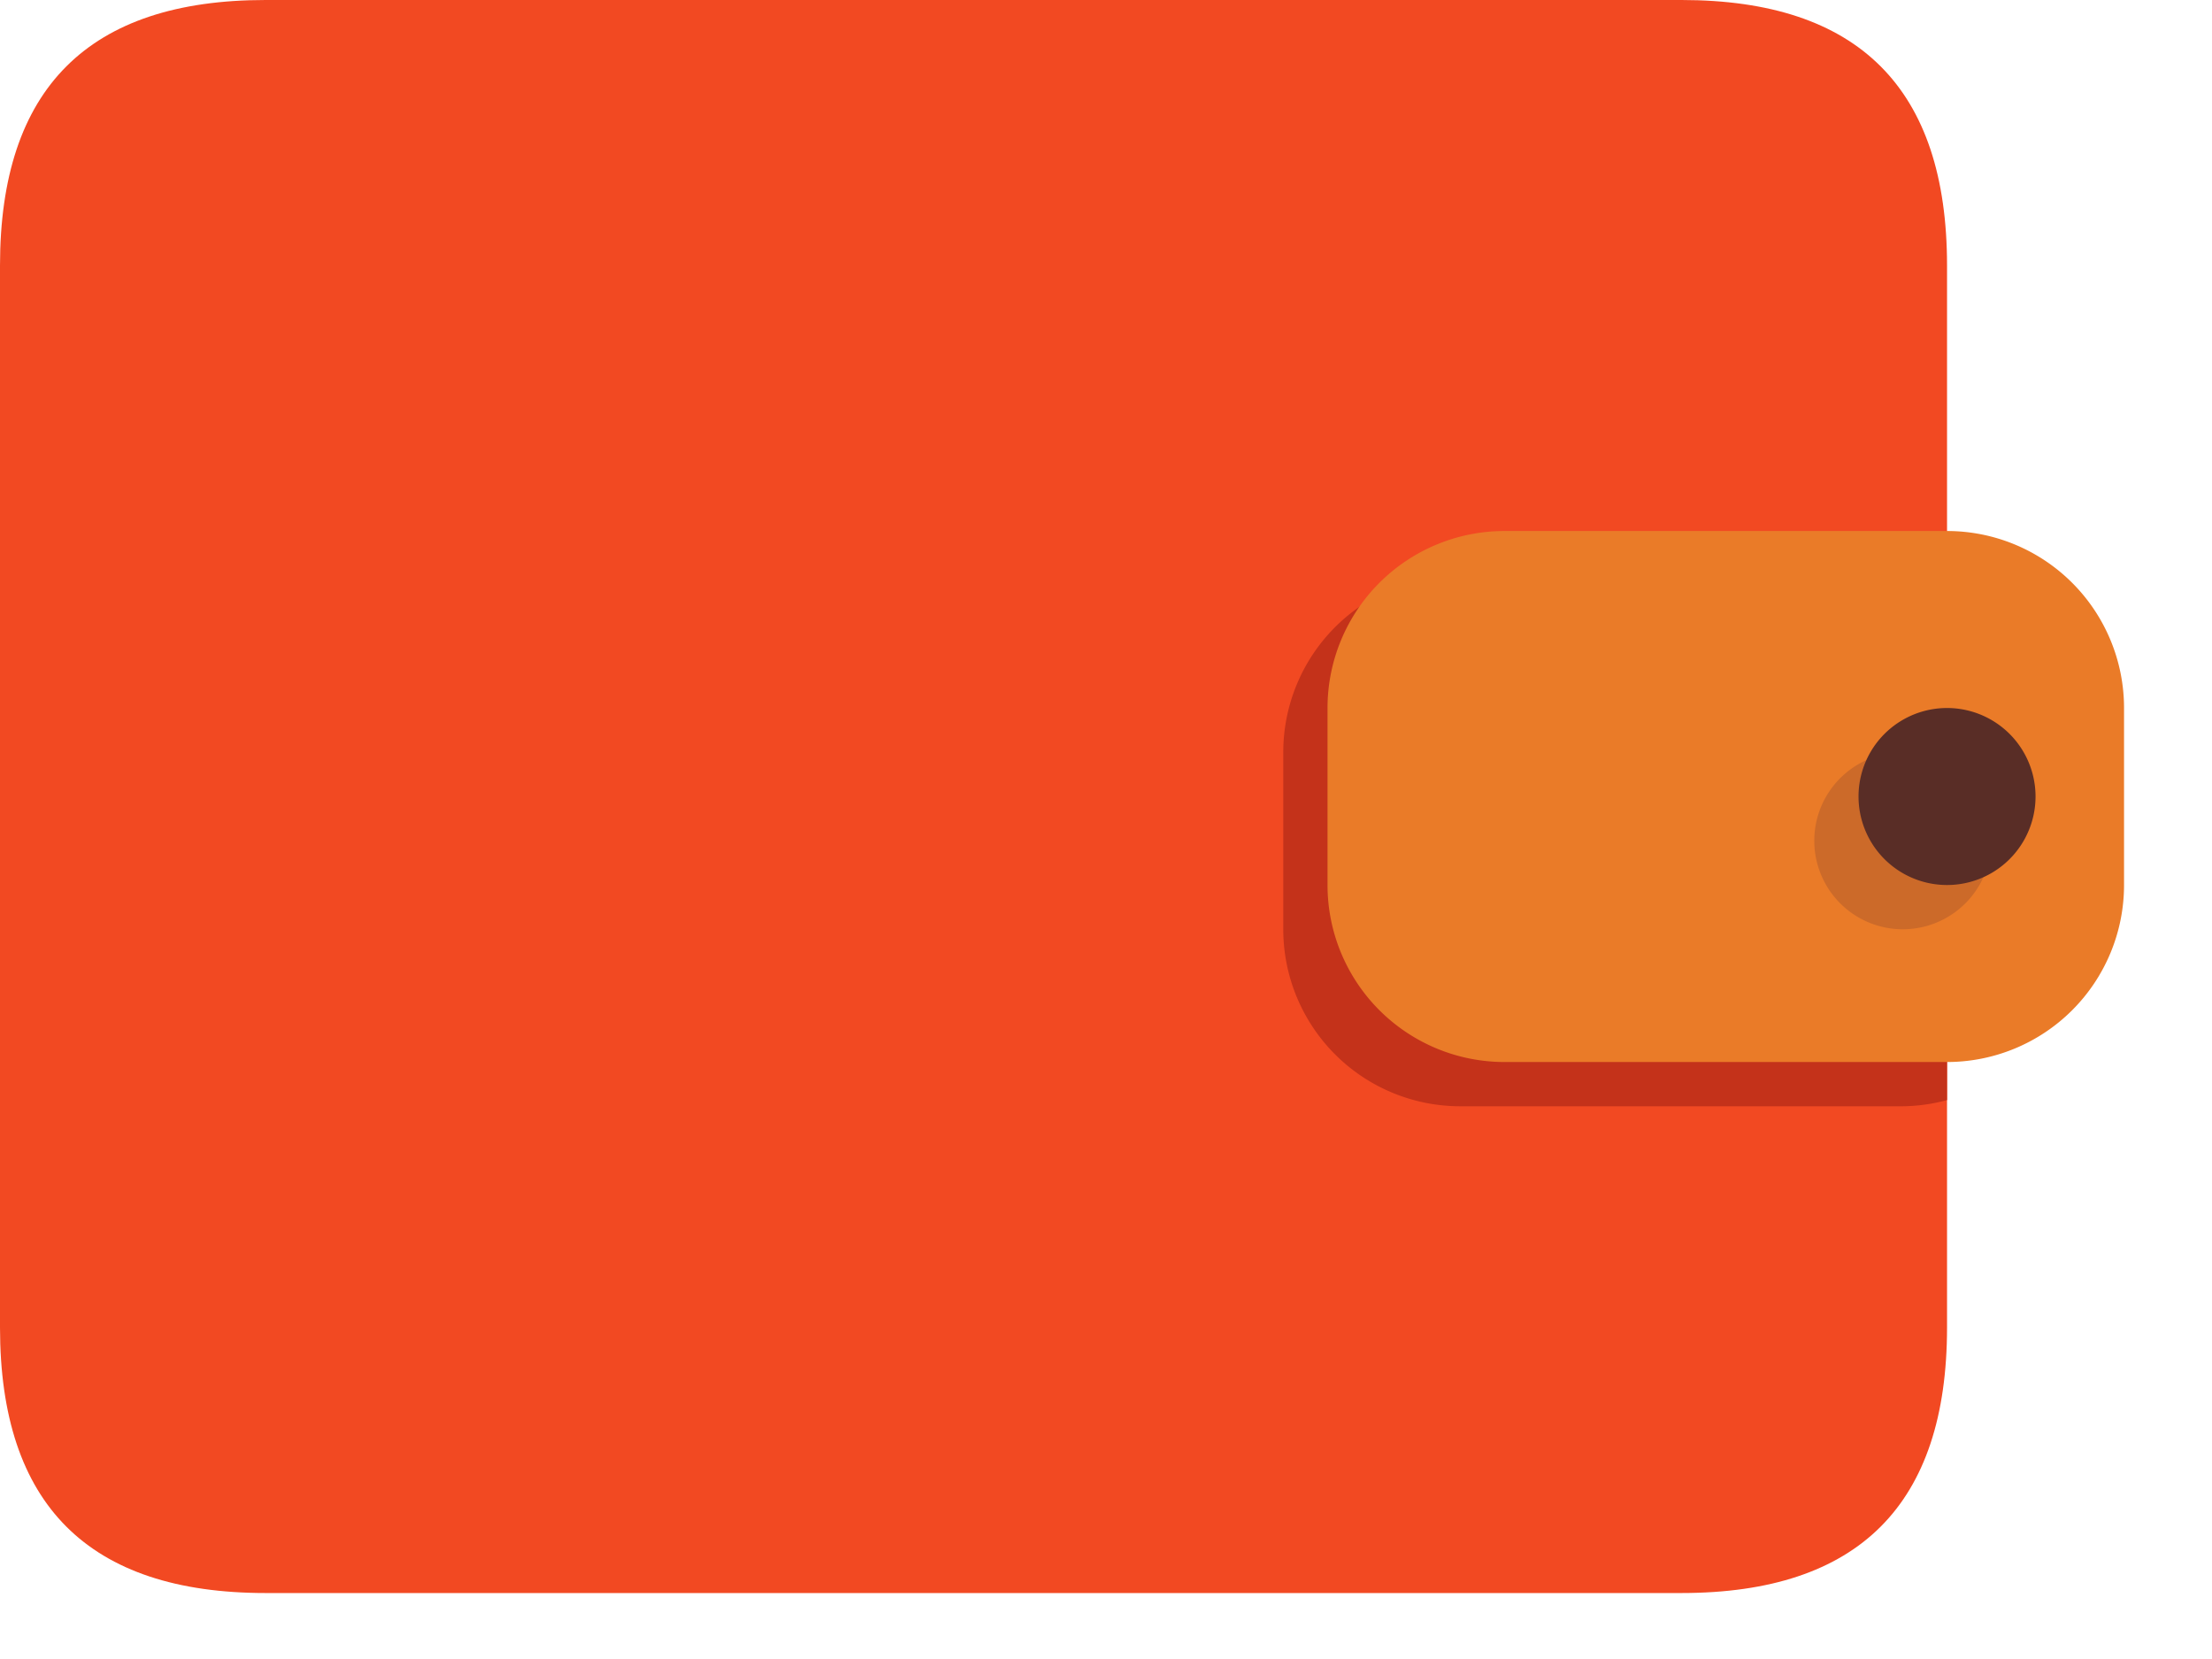 <svg xmlns="http://www.w3.org/2000/svg" viewBox="0 0 1365 1024" version="1.1"><path d="M0 0m163.84 0l873.813 0q163.84 0 163.84 163.84l0 655.36q0 163.84-163.84 163.84l-873.813 0q-163.84 0-163.84-163.84l0-655.36q0-163.84 163.84-163.84Z" fill="#F24922" p-id="9087"></path><path d="M1201.493 678.844V358.81a109.227 109.227 0 0 0-27.307-3.823h-273.067a109.227 109.227 0 0 0-109.227 109.227v109.227a109.227 109.227 0 0 0 109.227 109.227h273.067a109.227 109.227 0 0 0 27.307-3.823z" fill="#C4321A" p-id="9088"></path><path d="M1201.493 327.68h-273.067a109.227 109.227 0 0 0-109.227 109.227v109.227a109.227 109.227 0 0 0 109.227 109.227h273.067a109.227 109.227 0 0 0 109.227-109.227V436.907a109.227 109.227 0 0 0-109.227-109.227z" fill="#EA7B28" p-id="9089"></path><path d="M1174.187 518.827m-54.613 0a54.613 54.613 0 1 0 109.227 0 54.613 54.613 0 1 0-109.227 0Z" fill="#CC6A29" p-id="9090"></path><path d="M1201.493 491.52m-54.613 0a54.613 54.613 0 1 0 109.227 0 54.613 54.613 0 1 0-109.227 0Z" fill="#592D26" p-id="9091"></path></svg>
